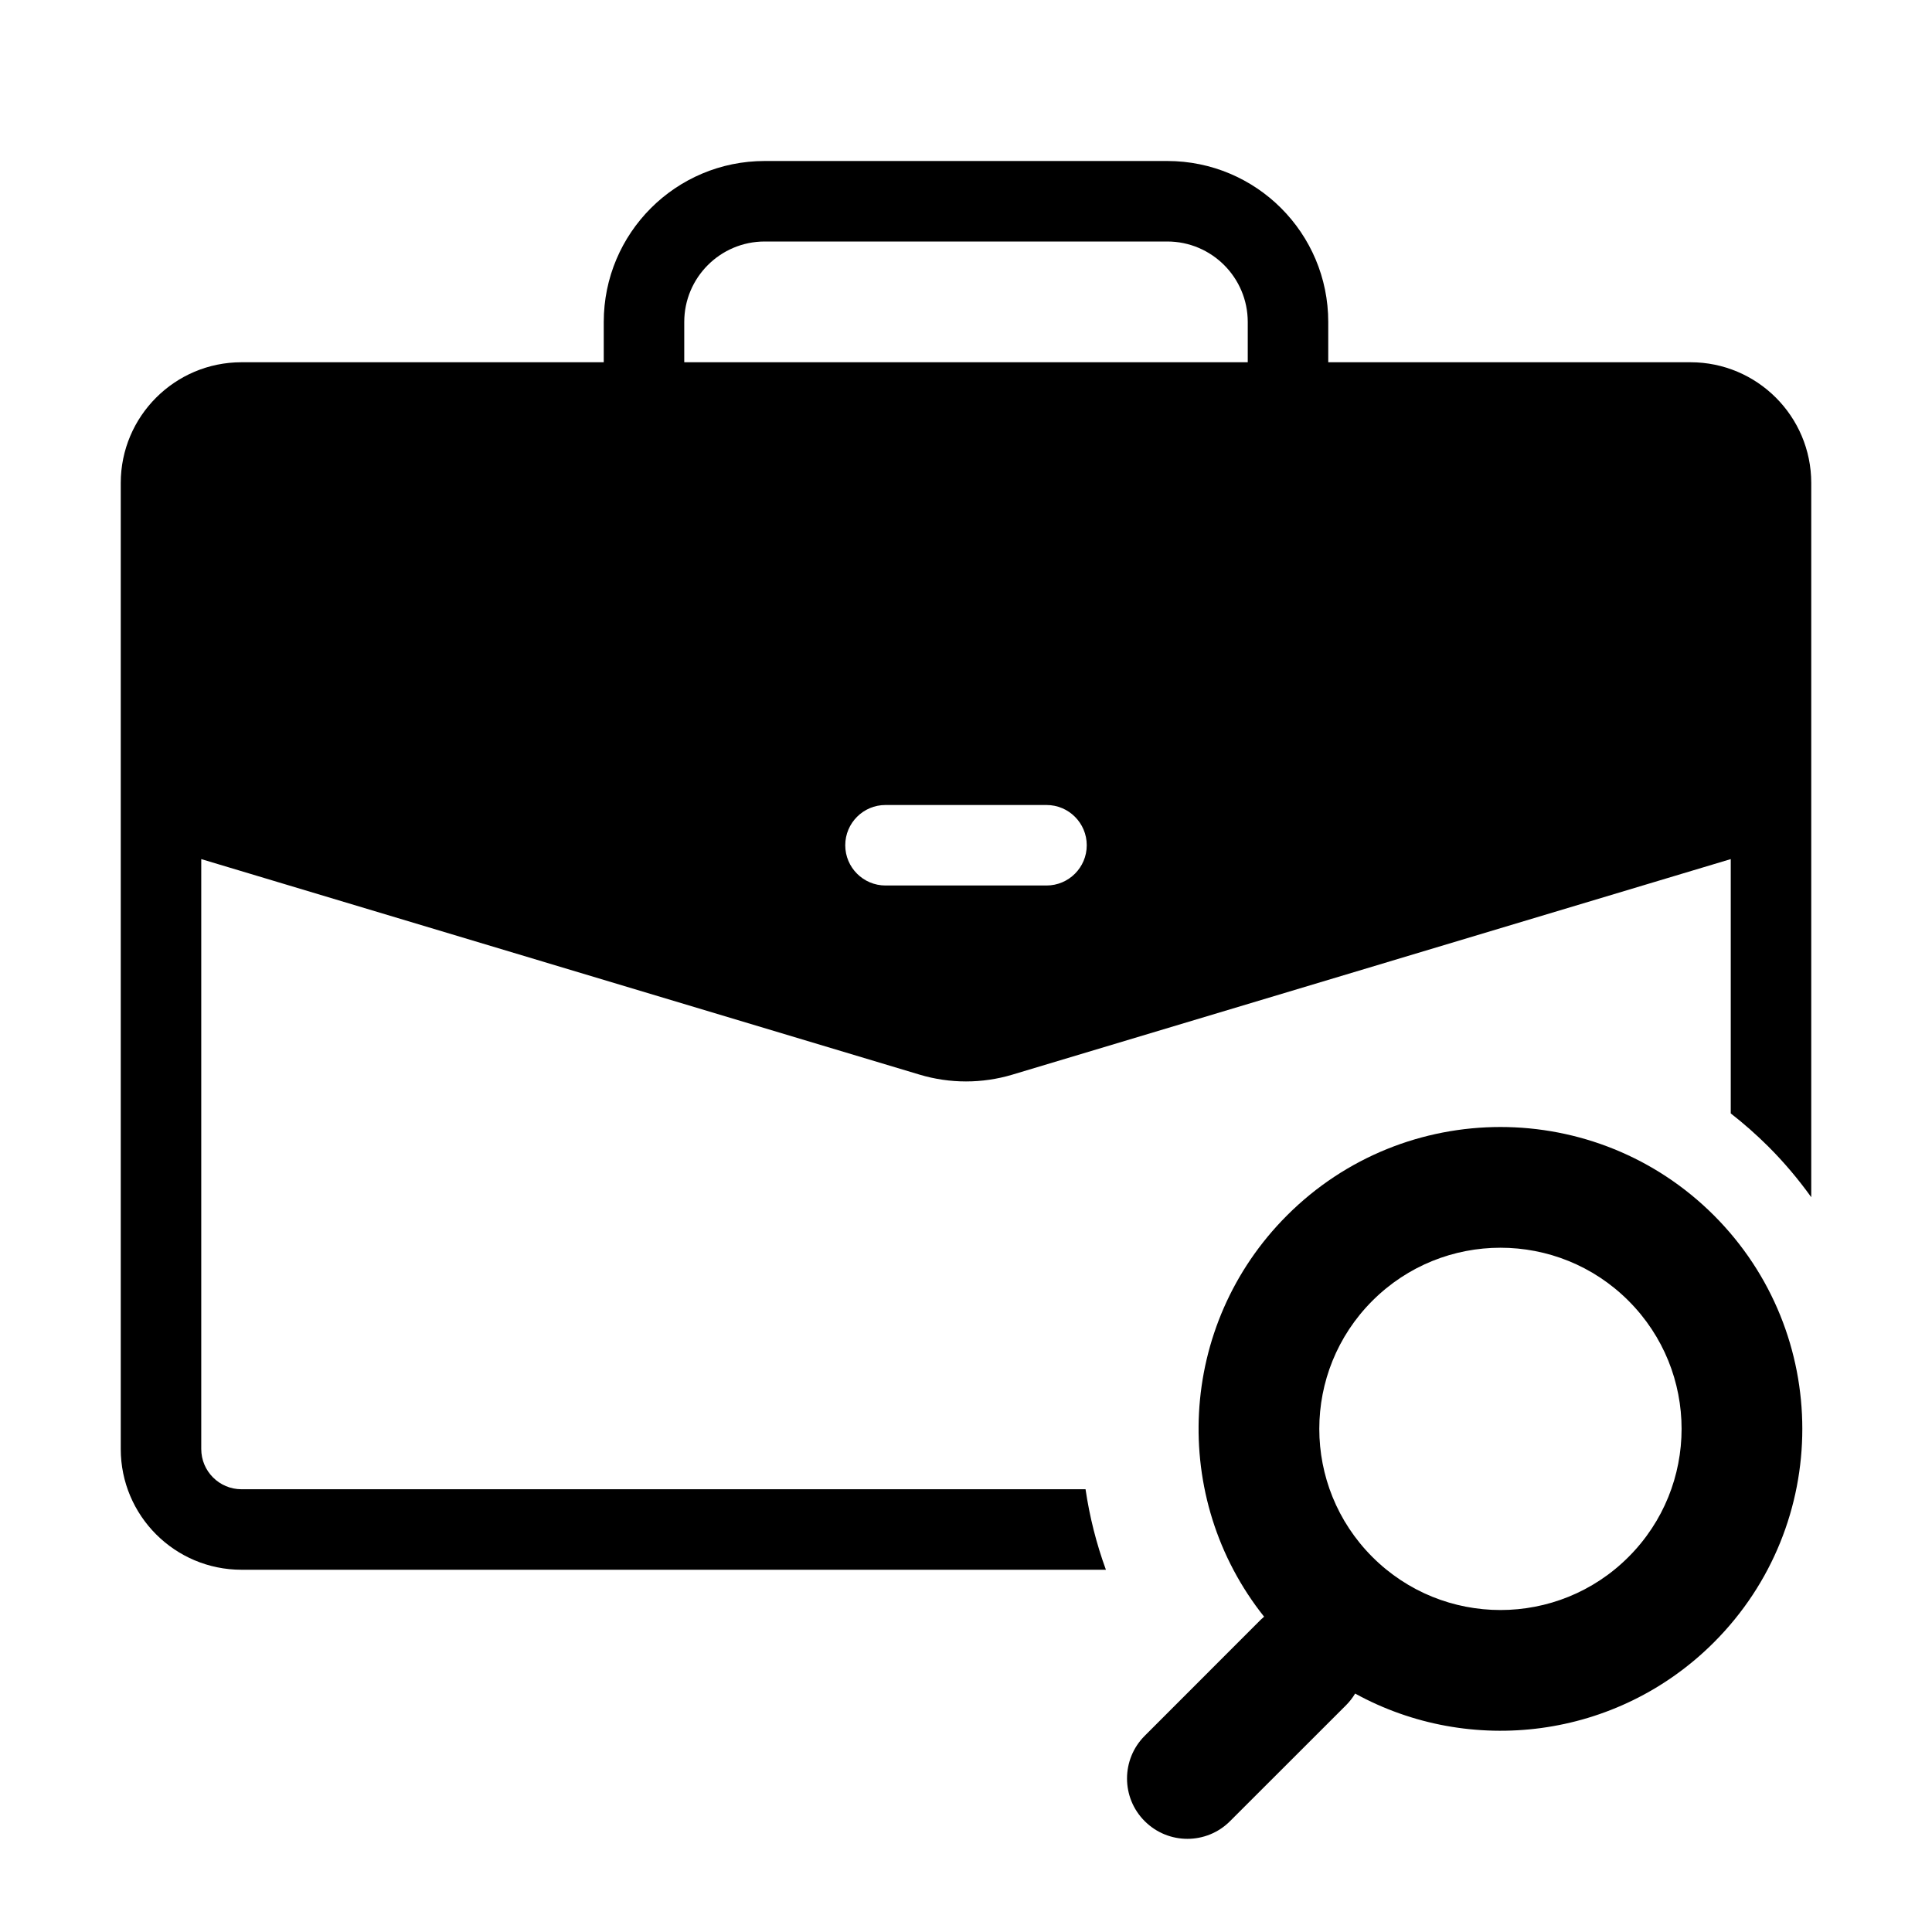 <svg width="24" height="24" viewBox="0 0 24 24" fill="none" xmlns="http://www.w3.org/2000/svg" data-karrot-ui-icon="true">
  <path fill-rule="evenodd" clip-rule="evenodd" d="M7.5 4C7.5 2.895 8.395 2 9.5 2H14.5C15.605 2 16.5 2.895 16.5 4V4.5L21 4.5C21.828 4.5 22.5 5.172 22.5 6V14.872C22.342 14.652 22.165 14.441 21.967 14.243C21.818 14.095 21.662 13.957 21.5 13.831V10.672L12.575 13.35C12.2 13.462 11.8 13.462 11.425 13.35L2.5 10.672L2.5 18C2.5 18.276 2.724 18.5 3 18.5H13.485C13.535 18.839 13.619 19.175 13.738 19.5L3 19.5C2.172 19.5 1.5 18.828 1.5 18V6C1.5 5.172 2.172 4.5 3 4.5L7.5 4.5L7.5 4ZM15.5 4V4.5L8.5 4.5L8.5 4C8.5 3.448 8.948 3 9.5 3H14.5C15.052 3 15.5 3.448 15.5 4ZM10.5 10.5C10.5 10.224 10.724 10 11 10H13C13.276 10 13.5 10.224 13.5 10.5C13.5 10.776 13.276 11 13 11H11C10.724 11 10.5 10.776 10.5 10.5Z" fill="currentColor"/>
  <path fill-rule="evenodd" clip-rule="evenodd" d="M21.291 15.098C19.826 13.634 17.452 13.634 15.988 15.098C14.625 16.461 14.53 18.611 15.703 20.083C15.688 20.096 15.673 20.109 15.659 20.123L14.22 21.563C13.927 21.856 13.927 22.331 14.22 22.623C14.513 22.916 14.988 22.916 15.28 22.623L16.72 21.184C16.765 21.139 16.803 21.09 16.834 21.038C18.258 21.821 20.084 21.609 21.291 20.402C22.755 18.937 22.755 16.563 21.291 15.098ZM17.048 16.159C17.927 15.28 19.352 15.28 20.23 16.159C21.109 17.038 21.109 18.462 20.23 19.341C19.352 20.22 17.927 20.22 17.048 19.341C16.169 18.462 16.169 17.038 17.048 16.159Z" fill="currentColor"/>
</svg>
